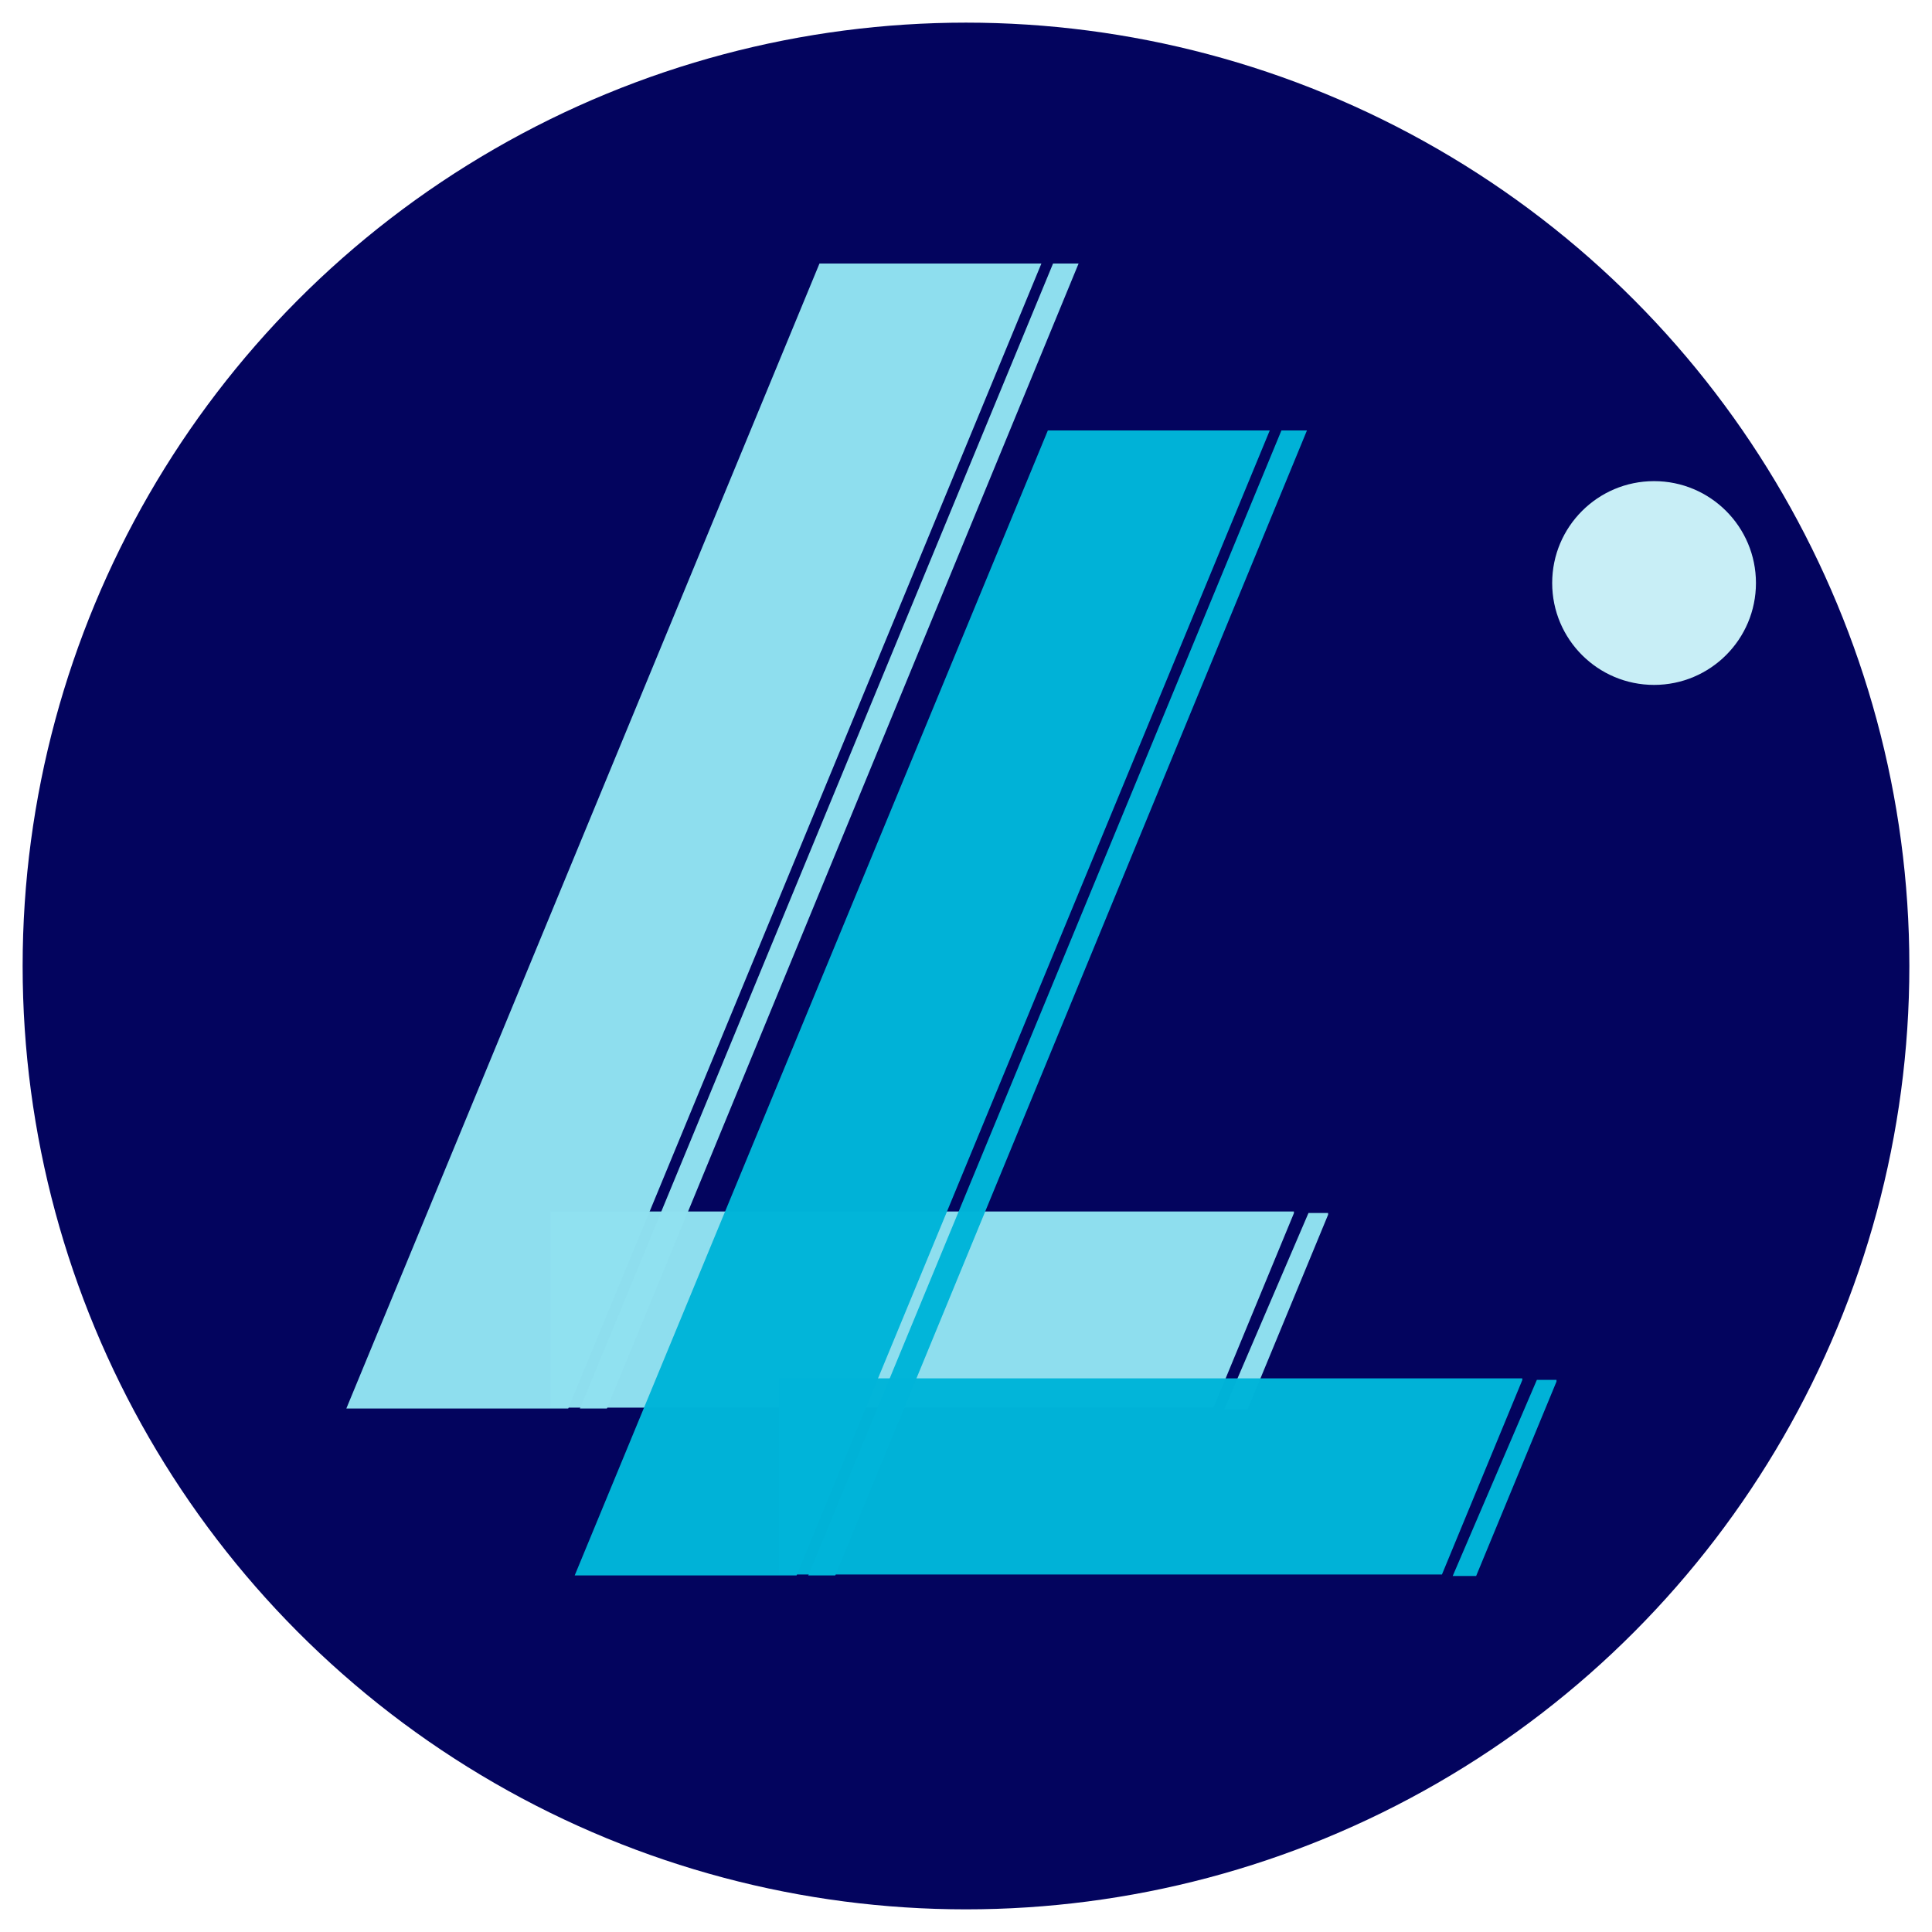 <?xml version="1.0" encoding="UTF-8" standalone="no"?>
<!-- Created with Inkscape (http://www.inkscape.org/) -->

<svg
   width="512"
   height="512"
   viewBox="0 0 135.467 135.467"
   version="1.1"
   id="svg16654"
   inkscape:export-filename="點陣圖.png"
   inkscape:export-xdpi="96"
   inkscape:export-ydpi="96"
   inkscape:version="1.2.1 (9c6d41e410, 2022-07-14)"
   sodipodi:docname="blog_logo.svg"
   xmlns:inkscape="http://www.inkscape.org/namespaces/inkscape"
   xmlns:sodipodi="http://sodipodi.sourceforge.net/DTD/sodipodi-0.dtd"
   xmlns="http://www.w3.org/2000/svg"
   xmlns:svg="http://www.w3.org/2000/svg">
  <sodipodi:namedview
     id="namedview16656"
     pagecolor="#ffffff"
     bordercolor="#000000"
     borderopacity="0.25"
     inkscape:showpageshadow="2"
     inkscape:pageopacity="0.0"
     inkscape:pagecheckerboard="0"
     inkscape:deskcolor="#d1d1d1"
     inkscape:document-units="mm"
     showgrid="false"
     inkscape:zoom="1.0733976"
     inkscape:cx="282.74704"
     inkscape:cy="244.08476"
     inkscape:window-width="1920"
     inkscape:window-height="1046"
     inkscape:window-x="-11"
     inkscape:window-y="-11"
     inkscape:window-maximized="1"
     inkscape:current-layer="layer1" />
  <defs
     id="defs16651" />
  <g
     inkscape:label="圖層 1"
     inkscape:groupmode="layer"
     id="layer1">
    <circle
       style="fill:#03045e;fill-opacity:1;stroke-width:0.278"
       id="path165"
       cx="67.733"
       cy="67.733"
       r="66.146" />
    <g
       id="g34073"
       transform="matrix(1.197,0,0,1.197,-14.578,-14.068)">
      <g
         id="g24777"
         transform="translate(6.275,9.412)">
        <path
           id="rect19427"
           style="fill:#90e0ef;fill-opacity:0.988;stroke-width:0.303"
           d="M 53.907,17.778 26.191,84.849 H 39.189 L 66.906,17.778 Z m -19.55,78.749 0.006,10e-4 4.34e-4,-10e-4 z" />
        <path
           id="path21853"
           style="fill:#90e0ef;fill-opacity:0.988;stroke-width:0.226"
           d="M 81.698,73.408 V 73.306 H 38.152 V 84.795 H 76.992 Z" />
        <path
           style="fill:#90e0ef;fill-opacity:0.988;stroke-width:0.265"
           d="M 66.755,17.865 44.533,71.897"
           id="path20280" />
        <path
           style="fill:#90e0ef;fill-opacity:0.988;stroke-width:0.265"
           d="M 68.585,17.865 45.84,74.337 Z"
           id="path20286" />
        <path
           id="path20332"
           style="fill:#90e0ef;fill-opacity:0.988;stroke-width:0.303"
           d="M 67.589,17.778 39.873,84.849 h 1.582 L 69.085,17.778 Z m -19.55,78.749 0.006,10e-4 4.34e-4,-10e-4 z"
           sodipodi:nodetypes="ccccccccc" />
        <path
           id="path24043"
           style="fill:#90e0ef;fill-opacity:0.988;stroke-width:0.226"
           d="m 83.701,73.496 v -0.102 h -1.149 l -4.93,11.489 h 1.373 z"
           sodipodi:nodetypes="cccccc" />
      </g>
      <g
         id="g24777-1"
         transform="translate(19.653,19.188)"
         style="fill:#00b4d8;fill-opacity:0.988">
        <path
           id="rect19427-5"
           style="fill:#00b4d8;fill-opacity:0.988;stroke-width:0.303"
           d="M 53.907,17.778 26.191,84.849 H 39.189 L 66.906,17.778 Z m -19.55,78.749 0.006,10e-4 4.34e-4,-10e-4 z" />
        <path
           id="path21853-3"
           style="fill:#00b4d8;fill-opacity:0.988;stroke-width:0.226"
           d="M 81.698,73.408 V 73.306 H 38.152 V 84.795 H 76.992 Z" />
        <path
           style="fill:#00b4d8;fill-opacity:0.988;stroke-width:0.265"
           d="M 66.755,17.865 44.533,71.897"
           id="path20280-2" />
        <path
           style="fill:#00b4d8;fill-opacity:0.988;stroke-width:0.265"
           d="M 68.585,17.865 45.84,74.337 Z"
           id="path20286-5" />
        <path
           id="path20332-4"
           style="fill:#00b4d8;fill-opacity:0.988;stroke-width:0.303"
           d="M 67.589,17.778 39.873,84.849 h 1.582 L 69.085,17.778 Z m -19.55,78.749 0.006,10e-4 4.34e-4,-10e-4 z"
           sodipodi:nodetypes="ccccccccc" />
        <path
           id="path24043-4"
           style="fill:#00b4d8;fill-opacity:0.988;stroke-width:0.226"
           d="m 83.701,73.496 v -0.102 h -1.149 l -4.93,11.489 h 1.373 z"
           sodipodi:nodetypes="cccccc" />
      </g>
    </g>
    <circle
       style="fill:#caf0f8;fill-opacity:0.988;stroke-width:0.223"
       id="path13745"
       cx="115.979"
       cy="40.88"
       r="7.144" />
  </g>
</svg>
